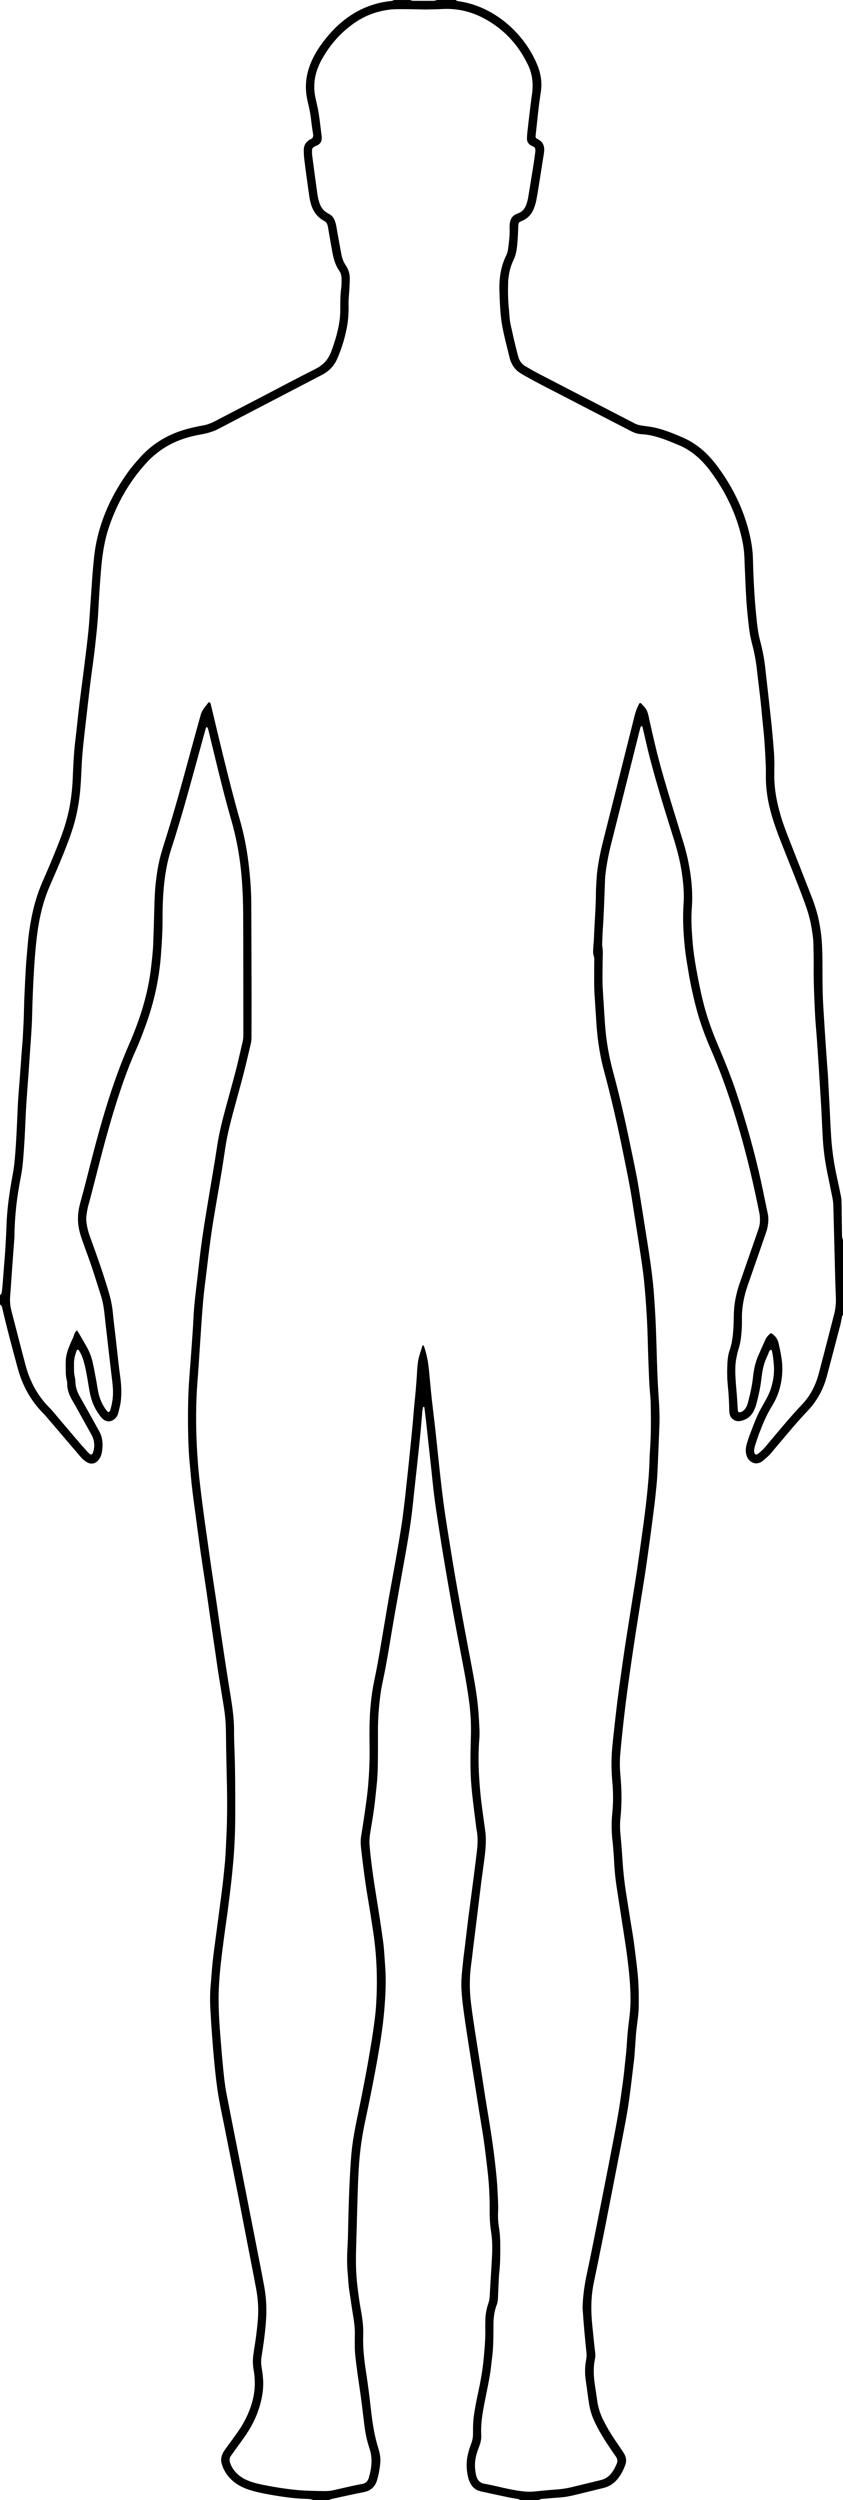 <?xml version="1.0" encoding="UTF-8"?>
<svg id="Layer_2" data-name="Layer 2" xmlns="http://www.w3.org/2000/svg" viewBox="0 0 548.74 1626.96">
  <g id="Layer_1-2" data-name="Layer 1">
    <path d="M296.69,0c.38,.5,.92,.66,1.51,.74,23.47,3.24,43.12,21.03,51.51,41.44,2.37,5.76,3.3,11.72,2.3,17.97-1.5,9.35-2.29,18.8-3.36,28.21-.09,.77,.06,1.44,.81,1.84,.39,.21,.76,.43,1.14,.65,2.87,1.65,3.87,4.28,3.62,7.4-.18,2.17-.62,4.32-.96,6.48-.76,4.89-1.52,9.79-2.31,14.68-.6,3.74-1.17,7.49-1.91,11.2-.37,1.85-.97,3.67-1.66,5.42-1.35,3.38-3.68,5.91-7.02,7.45-.53,.25-1.05,.52-1.59,.72-.96,.36-1.27,1.18-1.35,2.06-.11,1.16-.09,2.33-.14,3.49-.19,4.22-.36,8.44-.99,12.64-.35,2.33-.93,4.56-1.96,6.68-1.54,3.17-2.53,6.51-3.08,9.98-.23,1.44-.42,2.89-.47,4.34-.21,5.98-.12,11.95,.5,17.91,.36,3.48,.39,6.99,1.21,10.41,.71,2.97,1.3,5.98,1.99,8.95,.77,3.26,1.59,6.51,2.41,9.75,.21,.84,.46,1.68,.74,2.51,.82,2.46,2.41,4.31,4.65,5.58,2.78,1.59,5.54,3.23,8.38,4.7,20.04,10.4,40.11,20.77,60.16,31.14,.39,.2,.8,.37,1.17,.6,2.15,1.36,4.54,1.9,7.03,2.19,1.88,.22,3.75,.49,5.61,.83,4.75,.87,9.28,2.46,13.76,4.22,1.9,.74,3.77,1.56,5.64,2.36,6.95,2.97,12.9,7.34,17.98,12.91,1.67,1.83,3.27,3.73,4.75,5.71,9.97,13.35,17.23,28.01,21.11,44.27,1.29,5.4,2.13,10.83,2.25,16.41,.16,7.72,.52,15.45,1.01,23.16,.4,6.4,1.02,12.79,1.72,19.16,.41,3.76,1.04,7.51,2.02,11.17,1.51,5.64,2.61,11.35,3.24,17.16,.83,7.68,1.76,15.34,2.59,23.02,.79,7.24,1.62,14.48,2.24,21.74,.59,6.82,1.33,13.64,1.09,20.51-.04,1.02,.02,2.04,0,3.06-.26,9.42,1.4,18.56,4.03,27.56,1.47,5.04,3.29,9.95,5.21,14.83,4.95,12.61,9.91,25.21,14.83,37.83,2.23,5.71,4.12,11.52,5.23,17.56,.63,3.44,1.18,6.88,1.47,10.38,.49,5.97,.59,11.94,.58,17.92,0,5.98,.02,11.96,.17,17.93,.11,4.37,.4,8.74,.66,13.1,.36,5.97,.75,11.93,1.15,17.89,.43,6.4,.9,12.8,1.36,19.19,.05,.73,.14,1.45,.18,2.18,.38,7.13,.76,14.27,1.13,21.4,.33,6.41,.59,12.82,1.01,19.22,.57,8.74,1.8,17.39,3.68,25.94,.97,4.41,1.92,8.82,2.78,13.26,.27,1.42,.29,2.9,.31,4.35,.11,6.41,.18,12.83,.27,19.24,.02,1.45-.03,2.92,.66,4.27v49.01c-.21,.19-.58,.35-.6,.56-.6,4.34-1.87,8.53-2.97,12.75-2.26,8.74-4.59,17.47-6.89,26.2-2.28,8.62-6.38,16.25-12.53,22.73-6.33,6.67-12.25,13.7-18.14,20.74-1.68,2.01-3.44,3.97-5.05,6.04-1.72,2.22-3.9,3.92-5.99,5.72-4.3,3.7-9.65,.85-10.78-3.98-.54-2.32-.38-4.65,.29-6.92,.53-1.82,1.07-3.64,1.75-5.41,1.66-4.36,3.27-8.74,5.15-13,1.29-2.93,2.93-5.7,4.5-8.49,1.65-2.92,3.24-5.86,4.28-9.07,1.76-5.48,2.51-11.07,1.85-16.81-.2-1.74-.33-3.49-.62-5.21-.47-2.83-.81-3.61-1.26-3.35-1.15,.64-1.29,1.9-1.76,2.92-1.41,3.04-2.67,6.17-3.34,9.46-.53,2.56-.85,5.17-1.17,7.78-.62,5.08-1.8,10.04-3.05,14.98-.43,1.68-1.09,3.33-1.88,4.88-1.77,3.46-4.67,5.51-8.46,6.31-3.39,.71-6.47-1.29-7.17-4.72-.17-.85-.19-1.73-.21-2.6-.12-5.1-.35-10.19-.89-15.28-.56-5.22-.56-10.48-.26-15.73,.15-2.63,.56-5.25,1.41-7.72,1.93-5.6,2.36-11.39,2.57-17.23,.08-2.19,.13-4.37,.18-6.56,.17-7.06,1.68-13.86,4.02-20.5,3.86-10.99,7.66-22.01,11.48-33.02,.72-2.07,1.39-4.14,1.46-6.37,.07-1.9,0-3.79-.38-5.66-3.54-17.72-7.65-35.3-12.63-52.68-5.26-18.37-11.37-36.43-19.02-53.95-3.91-8.96-7.23-18.13-9.67-27.61-1.93-7.48-3.57-15.02-4.83-22.65-.85-5.18-1.77-10.35-2.31-15.56-1.01-9.58-1.53-19.19-.85-28.83,.43-6.14-.08-12.23-.88-18.31-1.14-8.7-3.4-17.14-6.04-25.48-5.23-16.53-10.3-33.1-14.75-49.86-1.86-7.04-3.37-14.17-5.05-21.25-.05-.23-.28-.43-.45-.62-.17-.19-.77,.36-.91,.83-.04,.14-.1,.28-.13,.42-4.15,16.53-8.29,33.06-12.44,49.59-2.16,8.62-4.32,17.24-6.5,25.85-1.64,6.51-2.92,13.08-3.71,19.75-.28,2.31-.3,4.65-.39,6.99-.37,9.76-.66,19.53-1.36,29.28-.21,2.91-.26,5.83-.37,8.74-.02,.44-.09,.89,0,1.31,.72,3.91,.25,7.85,.26,11.78,0,4.08-.11,8.17-.05,12.25,.04,2.91,.28,5.82,.44,8.73,.07,1.31,.17,2.62,.25,3.93,.39,5.96,.68,11.94,1.2,17.89,.85,9.6,2.65,19.03,5.17,28.34,3.95,14.63,7.35,29.39,10.43,44.22,1.63,7.84,3.32,15.68,4.82,23.54,1.14,6.01,2.05,12.06,3.02,18.11,1.39,8.63,2.73,17.27,4.1,25.9,1.35,8.49,2.58,17,3.47,25.56,.51,4.93,.8,9.88,1.13,14.83,1.04,15.57,1.14,31.18,1.82,46.77,.25,5.68,.68,11.35,1.01,17.03,.31,5.25,.34,10.49,.1,15.74-.45,10.05-.77,20.11-1.3,30.16-.24,4.65-.79,9.29-1.26,13.93-.32,3.19-.73,6.37-1.14,9.55-.82,6.36-1.65,12.72-2.51,19.07-.95,6.93-1.9,13.86-2.94,20.78-.93,6.2-1.98,12.37-2.96,18.56-1.05,6.62-2.09,13.24-3.12,19.86-.71,4.61-1.41,9.22-2.09,13.83-.79,5.33-1.56,10.67-2.3,16.01-.78,5.63-1.57,11.26-2.27,16.9-.77,6.22-1.46,12.45-2.14,18.68-.49,4.49-.9,8.99-1.32,13.49-.46,4.95-.4,9.9,.06,14.85,.85,9.17,.96,18.34,0,27.52-.38,3.64-.32,7.27,.03,10.91,.53,5.51,.97,11.04,1.31,16.57,.41,6.7,1.11,13.36,2.12,19.99,1.04,6.77,2.14,13.53,3.21,20.29,.75,4.75,1.63,9.48,2.24,14.25,.82,6.36,1.64,12.72,2.28,19.1,.73,7.28,.79,14.55,.7,21.85-.06,4.54-.8,9-1.32,13.49-.17,1.45-.34,2.9-.45,4.35-.34,4.65-.62,9.31-1,13.96-.21,2.61-.56,5.22-.88,7.82-1.11,9.11-2.08,18.25-3.58,27.31-1.12,6.75-2.43,13.48-3.72,20.2-1.86,9.73-3.78,19.45-5.67,29.17-1.87,9.58-3.73,19.16-5.62,28.74-1.33,6.72-2.69,13.43-4.05,20.14-.99,4.85-2.01,9.7-3,14.55-1.86,9.09-1.88,18.24-.93,27.43,.39,3.77,.76,7.54,1.15,11.31,.21,2.03,.44,4.05,.7,6.08,.19,1.46,.25,2.9-.07,4.35-1.27,5.79-.9,11.59-.04,17.39,.47,3.17,.99,6.33,1.41,9.51,.6,4.52,1.91,8.81,3.94,12.9,2.08,4.19,4.43,8.21,7.01,12.1,1.69,2.55,3.44,5.07,5.15,7.6,.57,.85,1.17,1.68,1.64,2.58,1.12,2.14,1.54,4.35,.69,6.74-1.27,3.61-2.96,6.97-5.47,9.88-2.35,2.73-5.28,4.55-8.79,5.41-6.36,1.57-12.72,3.15-19.1,4.68-3.12,.75-6.27,1.3-9.48,1.53-3.78,.26-7.56,.61-11.33,.92-.72,.06-1.46,.11-1.97,.75h-12.25c-.52-.23-1.02-.57-1.56-.67-2-.39-4.03-.64-6.02-1.06-5.99-1.26-11.96-2.57-17.94-3.86-.28-.06-.56-.18-.84-.25-2.86-.75-4.9-2.51-6.21-5.12-.52-1.04-1.01-2.12-1.29-3.24-1.18-4.72-1.52-9.46-.55-14.29,.55-2.73,1.28-5.39,2.31-7.96,.94-2.34,1.32-4.7,1.28-7.24-.05-3.64,.03-7.31,.52-10.91,.69-5.05,1.68-10.06,2.76-15.04,1.64-7.56,3-15.16,3.7-22.86,.58-6.38,1.19-12.78,.99-19.21-.05-1.6,.06-3.21,.06-4.81,0-3.98,.68-7.84,1.98-11.58,.48-1.4,.73-2.78,.81-4.26,.38-6.99,.84-13.97,1.26-20.96,.43-7.14,.81-14.28-.33-21.39-.83-5.2-.99-10.43-.93-15.69,.05-4.81-.17-9.62-.48-14.42-.29-4.51-.81-9-1.33-13.49-.66-5.64-1.35-11.29-2.17-16.91-.93-6.34-2.04-12.66-3.05-18.99-1.01-6.33-1.99-12.67-2.99-19-1.32-8.35-2.69-16.69-3.96-25.04-1.15-7.49-2.3-14.98-3.26-22.5-.61-4.77-1.13-9.55-1.18-14.38-.06-5.27,.65-10.47,1.16-15.7,.35-3.63,.9-7.23,1.33-10.85,.7-5.79,1.34-11.58,2.07-17.37,.71-5.64,1.52-11.27,2.24-16.9,1.12-8.67,2.26-17.34,3.29-26.02,.57-4.79,.8-9.59-.2-14.37-.15-.71-.21-1.44-.3-2.17-.7-5.64-1.44-11.28-2.1-16.92-.7-5.94-1.27-11.89-1.45-17.87-.23-7.73-.08-15.46,.17-23.19,.25-8.03-.15-16.05-1.27-24-1.01-7.21-2.2-14.41-3.57-21.56-2.96-15.45-5.94-30.9-8.65-46.4-2.43-13.92-4.83-27.85-6.98-41.82-1.64-10.66-3.35-21.3-4.41-32.04-.7-7.11-1.52-14.2-2.29-21.3-.31-2.9-.63-5.8-.95-8.69-.4-3.62-.78-7.25-1.19-10.87-.29-2.6-.61-5.21-.93-7.81-.05-.38-.28-.52-.61-.4-.12,.04-.29,.14-.31,.24-.16,.85-.36,1.7-.44,2.56-.41,4.65-.75,9.3-1.2,13.94-.72,7.25-1.5,14.5-2.27,21.75-.85,7.97-1.78,15.93-2.59,23.91-.75,7.4-1.79,14.76-2.99,22.09-1.67,10.21-3.6,20.37-5.4,30.56-1.9,10.76-3.85,21.51-5.65,32.29-1.63,9.77-3.2,19.55-5.23,29.25-.66,3.14-1.34,6.28-1.78,9.45-1.1,7.95-1.76,15.94-1.78,23.97-.02,5.83,.04,11.67-.02,17.5-.05,4.52-.09,9.05-.37,13.55-.29,4.51-.89,8.99-1.33,13.49-.71,7.26-1.93,14.44-3.15,21.63-.52,3.04-.84,6.08-.59,9.14,.37,4.35,.84,8.7,1.4,13.04,.65,5.06,1.4,10.1,2.17,15.14,1.02,6.62,2.13,13.23,3.15,19.86,.75,4.9,1.45,9.8,2.12,14.71,.69,5.06,.87,10.17,1.27,15.25,.82,10.22,.26,20.42-.65,30.58-.91,10.16-2.53,20.25-4.3,30.29-2.43,13.77-5.2,27.48-8.12,41.16-1.8,8.42-3.05,16.93-3.74,25.5-.5,6.25-.76,12.52-.96,18.79-.43,12.97-.72,25.95-1.12,38.92-.24,7.88-.07,15.73,.86,23.58,.64,5.36,1.36,10.7,2.34,16,.98,5.33,1.65,10.67,1.44,16.08-.32,8.35,.72,16.6,1.99,24.81,1.2,7.78,2.16,15.59,3.04,23.41,.98,8.7,2.28,17.33,4.94,25.71,.97,3.07,1.44,6.26,1.12,9.5-.37,3.63-1.02,7.22-2.05,10.72-1.27,4.3-4.08,6.95-8.52,7.82-2.57,.51-5.14,1.02-7.71,1.57-4.7,1.01-9.39,2.05-14.08,3.1-.26,.06-.46,.33-.69,.5h-10.5c-.69-.2-1.37-.5-2.08-.57-1.45-.15-2.91-.18-4.37-.24-6.28-.24-12.49-1.13-18.67-2.14-5.03-.82-10.04-1.78-14.95-3.17-2.96-.84-5.8-1.96-8.45-3.51-4.4-2.58-7.75-6.15-9.96-10.74-.5-1.04-.84-2.17-1.17-3.28-.79-2.68-.23-5.2,1.11-7.57,.57-1.01,1.3-1.94,1.98-2.88,2.64-3.67,5.36-7.28,7.92-11.01,3.82-5.56,6.75-11.55,8.66-18.05,2.1-7.14,2.39-14.36,1.09-21.64-.57-3.21-.6-6.39-.18-9.57,.62-4.62,1.47-9.21,2-13.84,.55-4.78,1.14-9.55,1.18-14.38,.05-4.98-.43-9.91-1.33-14.79-1.99-10.74-4.13-21.46-6.2-32.19-1.88-9.73-3.73-19.46-5.65-29.18-2.79-14.15-5.67-28.28-8.44-42.44-1.68-8.58-3.64-17.1-4.89-25.76-.58-4.04-1.08-8.09-1.5-12.14-.55-5.22-1.03-10.45-1.46-15.68-.44-5.38-.8-10.76-1.18-16.14-.14-2.04-.19-4.08-.34-6.12-.45-6.12-.49-12.24,.07-18.35,.46-5.08,.76-10.18,1.31-15.25,.61-5.65,1.42-11.28,2.16-16.91,.7-5.35,1.42-10.69,2.12-16.04,.74-5.64,1.51-11.27,2.18-16.91,.5-4.2,.88-8.41,1.32-12.61,.62-5.95,.79-11.93,1.09-17.9,.76-14.87,.54-29.74,.15-44.62-.21-8.31-.34-16.62-.44-24.94-.06-5.41-.58-10.77-1.43-16.1-1.14-7.2-2.38-14.38-3.51-21.57-.7-4.46-1.29-8.94-1.95-13.41-1.1-7.5-2.22-14.99-3.31-22.49-1.01-6.92-1.96-13.85-2.98-20.77-1.02-6.92-2.11-13.83-3.12-20.75-.73-5.05-1.39-10.11-2.08-15.16-.68-5.06-1.33-10.12-2.02-15.17-.95-6.93-1.85-13.87-2.44-20.84-.44-5.23-1.05-10.45-1.32-15.69-.33-6.41-.49-12.83-.52-19.24-.03-6.71,.07-13.42,.35-20.12,.27-6.26,.85-12.51,1.3-18.76,.35-4.94,.73-9.89,1.07-14.83,.28-4.07,.58-8.15,.76-12.22,.39-9.19,1.54-18.3,2.63-27.42,.71-5.93,1.31-11.88,2.06-17.81,.66-5.2,1.39-10.4,2.2-15.58,1.24-7.92,2.57-15.82,3.88-23.73,.98-5.89,2-11.78,2.97-17.67,.69-4.17,1.31-8.35,1.97-12.52,1.21-7.64,3.09-15.13,5.1-22.58,2.31-8.58,4.73-17.13,6.96-25.73,1.53-5.92,2.79-11.91,4.24-17.86,.38-1.58,.55-3.15,.55-4.76-.03-26.4,.01-52.8-.12-79.2-.04-7.58-.33-15.17-.93-22.73-1.02-12.96-3.26-25.73-6.88-38.23-3.84-13.3-7.17-26.73-10.43-40.18-1.51-6.23-3-12.46-4.53-18.69-.1-.41-.36-.78-.58-1.15-.06-.11-.24-.17-.38-.19-.1-.02-.28,.02-.31,.09-.17,.4-.34,.8-.46,1.21-2.31,8.43-4.62,16.86-6.93,25.29-4.84,17.7-9.77,35.38-15.44,52.85-2.67,8.21-4.06,16.67-4.83,25.28-.63,6.99-.78,13.98-.78,20.98,0,7.59-.48,15.17-1.05,22.72-1.16,15.49-4.47,30.54-9.76,45.15-1.98,5.48-4.02,10.93-6.42,16.25-5.69,12.64-10.12,25.75-14.2,38.99-4.54,14.76-8.43,29.71-12.22,44.68-1.5,5.93-3.02,11.86-4.65,17.75-.59,2.12-.93,4.27-1.22,6.43-.45,3.38,.24,6.69,1.05,9.95,.49,1.97,1.22,3.89,1.91,5.8,4.29,11.77,8.45,23.59,11.93,35.63,1.22,4.22,1.97,8.5,2.37,12.87,.36,4.06,.91,8.11,1.37,12.17,.69,6.08,1.35,12.17,2.05,18.25,.4,3.47,.81,6.95,1.3,10.41,.73,5.22,.96,10.47,.39,15.71-.3,2.73-1.07,5.43-1.74,8.11-.4,1.6-1.37,2.9-2.67,3.91-2.26,1.76-5.02,1.7-7.22-.19-.55-.47-1.05-1.01-1.5-1.59-2.79-3.61-4.93-7.54-6.17-11.96-1.15-4.09-1.68-8.28-2.39-12.44-.69-4.02-1.44-8.03-2.59-11.95-.7-2.39-1.67-4.66-2.97-6.79-.13-.21-.46-.31-.72-.42-.31-.13-.54,.02-.66,.37-.05,.14-.12,.26-.17,.4-1.11,2.73-1.73,5.56-1.71,8.52,.02,3.06-.12,6.12,.68,9.13,.22,.83,.24,1.73,.26,2.61,.1,3.44,1.21,6.53,2.91,9.5,3.83,6.71,7.56,13.47,11.32,20.22,.28,.51,.53,1.04,.83,1.54,2.76,4.48,3.02,9.36,2.19,14.37-.31,1.88-1.04,3.63-2.27,5.15-1.95,2.4-4.64,2.99-7.41,1.45-1.01-.56-1.92-1.31-2.79-2.08-.76-.67-1.41-1.47-2.07-2.25-7.01-8.2-14.01-16.42-21.02-24.62-.76-.89-1.51-1.78-2.33-2.61-8.48-8.44-13.96-18.61-17.03-30.09-3.43-12.8-6.95-25.58-9.89-38.51-.23-1.01-.54-1.98-1.53-2.53v-6.13c.7-.38,1.03-1.05,1.13-1.77,.23-1.58,.42-3.18,.54-4.77,.53-6.68,1.04-13.37,1.56-20.05,.04-.58,.1-1.16,.14-1.74,.29-5.39,.68-10.77,.83-16.16,.33-11.4,1.96-22.63,4.05-33.81,.64-3.43,1.09-6.91,1.4-10.39,.99-11.33,1.42-22.69,1.92-34.05,.27-6.11,.85-12.21,1.3-18.32,.38-5.23,.75-10.47,1.14-15.7,.17-2.33,.37-4.65,.55-6.97,.1-1.31,.23-2.62,.29-3.93,.25-5.24,.6-10.48,.7-15.73,.18-9.48,.7-18.94,1.2-28.4,.31-5.82,.93-11.62,1.4-17.43,.39-4.8,1.11-9.55,1.96-14.28,1.6-8.92,4.07-17.58,7.73-25.89,4.28-9.73,8.42-19.52,12.14-29.49,2.91-7.81,5.04-15.83,6.17-24.07,.59-4.32,1.03-8.68,1.19-13.06,.21-5.97,.54-11.94,.98-17.9,.3-4.07,.87-8.11,1.32-12.17,.4-3.62,.78-7.24,1.18-10.86,.34-3.04,.65-6.09,1.04-9.12,1.03-8.09,2.12-16.18,3.13-24.27,.92-7.37,1.83-14.75,2.59-22.14,.52-5.07,.79-10.17,1.15-15.26,.5-7.12,.96-14.25,1.48-21.37,.25-3.34,.59-6.68,.92-10.01,2-20.54,9.78-38.84,21.56-55.58,2.69-3.82,5.72-7.37,8.87-10.81,8.2-8.97,18.26-14.84,29.91-18.04,3.51-.96,7.07-1.76,10.65-2.38,2.78-.48,5.3-1.45,7.78-2.75,9.93-5.21,19.9-10.36,29.85-15.54,11.89-6.19,23.71-12.51,35.68-18.53,4.99-2.51,8.29-6.12,10.22-11.34,2.53-6.86,4.61-13.82,5.51-21.08,.3-2.45,.34-4.94,.35-7.42,.02-4.23-.03-8.45,.61-12.65,.28-1.86,.19-3.78,.23-5.67,.05-2.09-.4-4.09-1.6-5.81-2.57-3.69-3.65-7.91-4.45-12.22-.93-5.01-1.76-10.04-2.64-15.06-.13-.72-.23-1.44-.42-2.14-.32-1.15-.86-2.16-1.99-2.75-.26-.13-.51-.29-.76-.43-4.43-2.56-6.95-6.5-8.26-11.34-.84-3.11-1.16-6.3-1.62-9.47-.9-6.2-1.72-12.41-2.49-18.63-.27-2.16-.39-4.36-.38-6.54,0-2.83,1.33-5.01,3.73-6.53,.12-.08,.24-.18,.37-.23,1.83-.64,2.28-1.85,1.94-3.74-.61-3.44-1.03-6.92-1.44-10.39-.35-2.9-.93-5.74-1.62-8.58-.55-2.26-1.03-4.53-1.31-6.86-.92-7.45,.4-14.5,3.38-21.31,2.35-5.39,5.6-10.22,9.26-14.78,5.24-6.53,11.27-12.18,18.51-16.5,6.98-4.17,14.49-6.75,22.55-7.76,1.15-.14,2.35-.09,3.36-.81,3.5,0,7,0,10.5,0,.53,.18,1.07,.51,1.6,.51,4.61,.05,9.23,.06,13.84,.02,.69,0,1.37-.35,2.06-.54h12.25Zm-20.31,6.17c-5.2-.09-9.58-.22-13.95-.21-3.06,0-6.15-.04-9.17,.35-8.37,1.09-16.09,4.04-23,8.94-8.97,6.35-15.92,14.5-21.17,24.11-.77,1.4-1.4,2.89-2,4.37-2.7,6.69-3.21,13.56-1.61,20.59,.36,1.56,.73,3.12,1.07,4.69,1.4,6.42,1.95,12.97,2.81,19.47,.1,.71,.06,1.45,0,2.18-.12,1.57-.91,2.76-2.23,3.56-.87,.52-1.87,.84-2.73,1.38-.76,.47-1.3,1.22-1.3,2.16,0,1.31,.01,2.63,.18,3.92,1.06,8.09,2.16,16.18,3.27,24.26,.3,2.17,.74,4.3,1.47,6.37,.96,2.71,2.57,4.89,5.1,6.32,.51,.29,1.02,.56,1.52,.86,1.3,.76,2.26,1.87,2.88,3.21,.49,1.05,.89,2.16,1.14,3.29,.42,1.85,.67,3.73,1.01,5.59,.83,4.59,1.66,9.17,2.51,13.76,.48,2.6,1.33,5.08,2.85,7.27,2,2.87,2.76,6.09,2.66,9.52-.1,3.21-.24,6.41-.52,9.61-.19,2.18-.32,4.36-.28,6.55,.11,5.11-.17,10.2-1.17,15.23-1.37,6.88-3.41,13.57-6.23,19.99-1.93,4.41-5.05,7.81-9.3,10.12-.9,.49-1.8,.96-2.71,1.43-5.95,3.1-11.89,6.19-17.84,9.29-15.64,8.15-31.3,16.26-46.9,24.48-3.54,1.86-7.23,3.03-11.13,3.74-2.86,.52-5.72,1.11-8.53,1.87-10.96,2.97-20.33,8.56-28,17.02-11.15,12.29-19.12,26.39-24.32,42.09-3,9.06-4.27,18.45-5.04,27.9-.73,8.86-1.29,17.74-1.76,26.63-.41,7.73-1.28,15.4-2.13,23.08-.88,7.97-2.1,15.89-3.08,23.85-1.03,8.39-1.95,16.79-2.92,25.19-.38,3.33-.79,6.66-1.14,9.99-.59,5.65-1.2,11.3-1.48,16.99-.36,7.28-.58,14.57-1.5,21.81-.96,7.55-2.58,14.93-5.01,22.13-3.03,8.98-6.67,17.73-10.39,26.44-1.6,3.75-3.3,7.46-4.84,11.24-4.43,10.9-6.6,22.34-7.83,33.96-.71,6.67-1.23,13.36-1.6,20.05-.49,8.74-.89,17.48-1.07,26.23-.24,11.53-1.35,23-2.04,34.5-.25,4.07-.61,8.14-.89,12.21-.47,6.84-1.04,13.67-1.33,20.52-.42,10.05-.89,20.1-1.81,30.13-.31,3.35-.79,6.66-1.43,9.95-1.25,6.44-2.3,12.91-2.97,19.44-.63,6.09-1.06,12.2-1.08,18.34,0,1.16-.12,2.33-.2,3.49-.43,5.82-.88,11.63-1.3,17.45-.44,6.11-.79,12.22-1.3,18.33-.27,3.24-.01,6.41,.8,9.53,3.06,11.85,6.08,23.71,9.23,35.53,2.83,10.62,7.9,20.03,15.75,27.84,.93,.92,1.78,1.93,2.63,2.93,4.81,5.67,9.59,11.37,14.42,17.03,2.56,3,5.17,5.94,7.8,8.88,.47,.53,1.1,.93,1.67,1.37,.29,.22,.97,0,1.14-.35,.2-.39,.43-.76,.56-1.17,1.24-3.96,.9-7.76-1.12-11.4-3.68-6.63-7.35-13.26-11.03-19.88-.57-1.02-1.2-2-1.77-3.02-1.72-3.1-2.92-6.35-2.96-9.95,0-.73-.01-1.48-.19-2.17-.98-3.73-.73-7.53-.79-11.31-.06-3.71,.75-7.23,2.14-10.64,.77-1.89,1.55-3.78,2.45-5.61,.82-1.67,.98-3.65,2.42-5.01,.41-.39,.66-.04,3.4,4.76,1.01,1.77,2.03,3.54,3.05,5.31,1.91,3.31,3.29,6.83,4.12,10.55,.7,3.13,1.3,6.28,1.89,9.42,.59,3.15,1.07,6.32,1.66,9.47,.79,4.21,2.41,8.09,4.88,11.59,.34,.47,.72,.92,1.08,1.37,.31,.38,.89,.54,1.15,.32,.21-.18,.52-.35,.59-.58,1.08-3.49,1.83-7.03,1.95-10.72,.16-4.99-.66-9.88-1.22-14.81-.44-3.91-.92-7.82-1.37-11.73-.43-3.76-.86-7.53-1.29-11.29-.48-4.2-.98-8.4-1.42-12.6-.49-4.64-1.05-9.26-2.49-13.74-1.97-6.1-3.81-12.24-5.85-18.32-1.9-5.66-4-11.26-6.01-16.88-.93-2.61-1.8-5.22-2.38-7.94-1.21-5.69-.93-11.28,.6-16.87,1.65-6.04,3.25-12.1,4.79-18.17,3.78-14.97,7.68-29.91,12.22-44.68,4.24-13.8,9.05-27.37,14.82-40.62,6.95-15.95,12.31-32.4,14.34-49.8,.63-5.36,1.27-10.72,1.47-16.11,.28-7.43,.47-14.87,.69-22.3,.17-5.68,.29-11.36,.94-17.03,.71-6.24,1.64-12.43,3.34-18.47,1.18-4.21,2.52-8.37,3.82-12.54,5.39-17.25,10.13-34.67,14.87-52.1,2.29-8.43,4.62-16.86,6.96-25.28,.35-1.26,.69-2.58,1.36-3.66,1.15-1.85,2.54-3.55,3.87-5.29,.13-.17,.52-.29,.73-.24,.24,.06,.46,.33,.61,.56,.15,.24,.22,.54,.29,.82,2.72,11.33,5.38,22.68,8.17,33.99,3.42,13.86,6.87,27.71,10.82,41.43,2.54,8.84,4.3,17.86,5.45,26.97,1.15,9.11,1.89,18.28,1.91,27.48,.06,19.25,.14,38.51,.18,57.76,.02,8.9-.02,17.79-.04,26.69,0,2.19,.06,4.38-.46,6.53-1.53,6.37-2.96,12.77-4.6,19.12-2.19,8.46-4.56,16.87-6.83,25.31-2.04,7.6-3.95,15.23-5.13,23.02-.83,5.47-1.62,10.96-2.53,16.42-1.77,10.64-3.66,21.25-5.41,31.89-.88,5.32-1.59,10.66-2.3,16.01-.73,5.49-1.36,10.99-2.02,16.49-.76,6.37-1.64,12.73-2.2,19.11-.73,8.28-1.23,16.58-1.8,24.87-.41,5.96-.78,11.93-1.18,17.9-.44,6.55-1.03,13.09-1.31,19.64-.61,14.3-.21,28.58,.87,42.85,.25,3.34,.57,6.68,.93,10.02,.47,4.35,.99,8.69,1.54,13.03,.66,5.21,1.34,10.41,2.06,15.61,.71,5.2,1.47,10.39,2.2,15.58,.72,5.05,1.4,10.1,2.15,15.15,1,6.78,2.06,13.54,3.06,20.32,1.02,6.92,1.97,13.85,2.98,20.77,1.02,6.92,2.06,13.84,3.12,20.75,1.02,6.62,2.05,13.25,3.14,19.86,1.3,7.92,2.44,15.85,2.37,23.9-.03,3.5,.08,7,.22,10.5,.57,14.29,.55,28.58,.55,42.87,0,11.67-.47,23.33-1.63,34.95-.32,3.19-.61,6.38-.98,9.57-.67,5.79-1.35,11.58-2.11,17.36-.7,5.35-1.53,10.68-2.23,16.02-.84,6.36-1.68,12.72-2.39,19.09-.53,4.78-.95,9.58-1.23,14.38-.74,12.41,.18,24.78,1.17,37.14,.47,5.81,.97,11.62,1.54,17.43,.54,5.51,1.12,11.02,2.19,16.46,1.29,6.58,2.56,13.16,3.86,19.73,1.86,9.43,3.75,18.86,5.61,28.3,1.95,9.86,3.87,19.73,5.8,29.59,1.63,8.29,3.26,16.58,4.88,24.88,1.48,7.58,3,15.15,4.37,22.75,.91,5.02,1.38,10.1,1.4,15.22,.03,6-.56,11.94-1.3,17.87-.56,4.48-1.26,8.95-1.93,13.42-.3,2.04-.23,4.04,.12,6.08,.49,2.87,.88,5.77,1.03,8.68,.27,5.43-.61,10.75-2.07,15.98-1.87,6.65-4.81,12.82-8.62,18.56-2.42,3.64-5.05,7.14-7.6,10.7-.93,1.3-1.88,2.6-2.8,3.91-.71,1.01-.89,2.17-.68,3.35,.15,.85,.42,1.7,.78,2.48,2.06,4.42,5.46,7.51,9.82,9.56,2.78,1.31,5.71,2.17,8.71,2.82,7.55,1.64,15.16,2.89,22.85,3.72,6.26,.68,12.51,.77,18.78,.85,2.03,.03,4.12-.02,6.09-.45,6.4-1.4,12.75-3.04,19.21-4.18,2.2-.39,3.62-1.72,4.26-3.9,1.9-6.41,2.65-12.79,.44-19.33-1.73-5.11-2.74-10.42-3.4-15.79-.64-5.21-1.21-10.42-1.91-15.62-.95-7.08-2.08-14.13-2.98-21.21-.64-5.06-1.34-10.12-1.25-15.25,.03-1.75-.02-3.5,.04-5.25,.15-4.84-.51-9.59-1.31-14.34-.83-4.88-1.43-9.8-2.23-14.69-.66-4.04-.76-8.13-1.14-12.19-.47-5.1-.43-10.19-.17-15.3,.17-3.2,.34-6.41,.4-9.62,.32-15.89,.75-31.79,1.84-47.65,.27-3.92,.65-7.85,1.19-11.74,.95-6.78,2.34-13.49,3.74-20.19,1.7-8.13,3.3-16.28,4.83-24.44,1.31-7.02,2.52-14.05,3.67-21.1,.84-5.18,1.59-10.37,2.23-15.58,.77-6.23,1.11-12.49,1.24-18.76,.25-12.28-.43-24.49-2.23-36.63-1.09-7.35-2.24-14.69-3.49-22.02-1.91-11.21-3.32-22.49-4.59-33.79-.26-2.33-.27-4.65,.09-6.97,.85-5.33,1.72-10.65,2.47-15.99,.78-5.63,1.61-11.26,2.09-16.92,.69-7.99,1.06-16,.96-24.03-.12-10.06-.22-20.12,.85-30.16,.51-4.79,1.19-9.55,2.19-14.25,2.61-12.26,4.53-24.64,6.63-37,1.03-6.03,2.02-12.07,3.08-18.1,1.3-7.32,2.7-14.61,3.99-21.93,1.36-7.75,2.72-15.5,3.93-23.27,.85-5.47,1.49-10.98,2.16-16.47,.43-3.47,.76-6.96,1.14-10.43,.51-4.78,1.04-9.56,1.54-14.35,.41-3.91,.8-7.83,1.19-11.75,.45-4.5,.91-8.99,1.33-13.49,.42-4.5,.72-9.01,1.18-13.51,.66-6.53,1.27-13.06,1.64-19.61,.17-3.05,.35-6.14,.94-9.13,.59-2.98,1.7-5.87,2.59-8.79,.04-.13,.13-.29,.25-.35,.1-.05,.26,0,.39,.04,.13,.04,.32,.1,.35,.2,1.31,4.02,2.33,8.11,2.88,12.3,.49,3.76,.77,7.54,1.15,11.31,.39,3.92,.73,7.84,1.17,11.75,.72,6.37,1.53,12.74,2.24,19.11,.73,6.52,1.37,13.05,2.07,19.57,.75,6.96,1.49,13.91,2.33,20.86,.64,5.35,1.36,10.7,2.16,16.03,.97,6.48,2.05,12.95,3.09,19.43,1,6.19,1.97,12.38,3.04,18.55,1.28,7.47,2.63,14.92,3.99,22.38,1.57,8.6,3.14,17.2,4.78,25.79,1.83,9.59,3.74,19.16,5.19,28.82,1.19,7.95,1.77,15.94,2.09,23.95,.09,2.18,.02,4.38-.15,6.56-.92,11.38-.35,22.74,.67,34.08,.53,5.95,1.44,11.86,2.2,17.79,.3,2.31,.62,4.62,.96,6.93,.83,5.69,.4,11.36-.28,17.01-.64,5.35-1.46,10.69-2.14,16.03-1.01,7.95-1.95,15.91-2.93,23.87-.85,6.94-1.72,13.88-2.58,20.83-.37,3.04-.69,6.08-1.11,9.12-1.16,8.28-1.22,16.58-.26,24.87,.72,6.22,1.67,12.42,2.61,18.62,1.29,8.5,2.67,16.99,4,25.48,1.29,8.21,2.49,16.42,3.86,24.62,1.98,11.93,3.92,23.87,5.27,35.9,.73,6.52,1.45,13.04,1.67,19.6,.05,1.6,.22,3.2,.26,4.81,.07,2.33,.19,4.67,.07,6.99-.2,3.66-.01,7.31,.58,10.9,.57,3.47,.8,6.95,.82,10.45,.05,6.56,.03,13.13-.72,19.66-.15,1.3-.19,2.62-.25,3.93-.19,3.93-.37,7.87-.54,11.8-.06,1.46-.21,2.9-.75,4.28-1.61,4.14-2.14,8.46-2.16,12.86-.04,7.29,.04,14.59-.91,21.84-.49,3.76-.79,7.54-1.44,11.27-1.05,6.03-2.33,12.01-3.5,18.02-1.34,6.88-2.51,13.78-2.1,20.83,.14,2.38-.33,4.63-1.14,6.84-.65,1.78-1.32,3.55-1.85,5.37-1.33,4.57-1.45,9.19-.39,13.83,.71,3.12,2.26,5.18,5.71,5.74,4.02,.65,7.97,1.7,11.95,2.57,4.56,1,9.11,1.96,13.77,2.4,2.34,.22,4.64,.21,6.98-.04,4.35-.47,8.7-.88,13.07-1.18,3.65-.25,7.25-.74,10.8-1.6,6.37-1.53,12.74-3.1,19.1-4.65,2.8-.68,5.02-2.25,6.79-4.51,1.45-1.85,2.46-3.96,3.39-6.1,.68-1.57,.53-3.11-.5-4.55-1.44-2.02-2.82-4.08-4.2-6.13-3.43-5.08-6.65-10.28-9.32-15.81-1.86-3.83-3.23-7.82-3.91-12.01-.83-5.18-1.43-10.39-2.21-15.58-.66-4.37-.64-8.71,.16-13.06,.29-1.57,.48-3.16,.31-4.78-.5-4.79-.98-9.57-1.4-14.37-.42-4.79-.78-9.59-1.11-14.39-.09-1.3,0-2.62,.08-3.93,.38-6.56,1.37-13.04,2.76-19.46,1.36-6.26,2.63-12.55,3.89-18.83,1.61-8,3.17-16.01,4.75-24.01,1.89-9.58,3.81-19.15,5.66-28.73,1.96-10.16,3.94-20.31,5.74-30.5,1.17-6.6,2.06-13.25,2.99-19.88,.59-4.18,1.1-8.38,1.5-12.59,.44-4.64,1.08-9.26,1.35-13.93,.28-4.94,.67-9.88,1.34-14.8,.65-4.76,1.08-9.55,1.1-14.38,.04-9.21-.93-18.35-2.06-27.46-.86-6.94-2.01-13.84-3.06-20.76-1.29-8.5-2.61-17-3.93-25.49-.71-4.61-1.2-9.25-1.48-13.91-.31-5.39-.6-10.78-1.21-16.14-.68-5.98-.74-11.94-.13-17.9,.7-6.85,.65-13.68,.02-20.52-.67-7.28-.72-14.57-.07-21.85,.39-4.36,.87-8.7,1.35-13.05,.68-6.08,1.36-12.17,2.12-18.24,.71-5.64,1.52-11.27,2.3-16.9,.7-5.05,1.4-10.1,2.15-15.15,.71-4.76,1.47-9.5,2.22-14.25,1.06-6.77,2.12-13.53,3.19-20.3,.98-6.19,2.01-12.37,2.93-18.57,1.03-6.92,1.94-13.86,2.92-20.78,1.29-9.09,2.5-18.19,3.45-27.33,.85-8.13,1.55-16.26,1.7-24.43,.02-1.02,.08-2.04,.15-3.06,.84-10.92,.8-21.86,.55-32.8-.03-1.17-.07-2.34-.18-3.5-.87-8.57-1.04-17.18-1.38-25.77-.31-8.01-.36-16.03-.81-24.05-.45-8.16-1-16.29-1.79-24.42-.74-7.7-1.93-15.33-3.09-22.96-1.03-6.77-2.12-13.53-3.19-20.3-.98-6.19-1.84-12.4-2.97-18.56-1.5-8.17-3.16-16.3-4.82-24.44-3.56-17.42-7.54-34.74-12.17-51.9-2.17-8.04-3.56-16.23-4.4-24.5-.52-5.22-.76-10.47-1.12-15.71-.1-1.45-.2-2.91-.28-4.37-.19-3.2-.49-6.4-.53-9.61-.08-5.54,0-11.08,0-16.63,0-1.16,.21-2.44-.19-3.46-.79-2.02-.53-4.02-.42-6.04,.1-1.89,.36-3.78,.42-5.67,.32-9.77,1.24-19.51,1.28-29.28,0-1.6,.07-3.21,.17-4.81,.23-3.49,.34-7,.8-10.47,.83-6.36,2.14-12.64,3.72-18.86,2.44-9.6,4.85-19.21,7.26-28.81,4.44-17.66,8.87-35.32,13.29-52.99,.68-2.7,1.68-5.26,2.97-7.72,.18-.35,.87-.47,1.12-.2,3.89,4.07,4.06,4.39,5.27,9.76,.06,.28,.09,.58,.15,.86,1.64,7.1,3.18,14.22,4.95,21.28,2.83,11.31,6.17,22.47,9.56,33.62,2.54,8.36,5.15,16.71,7.7,25.07,2.09,6.84,3.64,13.81,4.64,20.89,1.02,7.23,1.41,14.52,.83,21.82-.6,7.6-.03,15.17,.58,22.72,.45,5.51,1.28,11,2.25,16.46,1.38,7.75,2.92,15.46,4.86,23.09,2.42,9.48,5.79,18.63,9.63,27.62,4.34,10.19,8.48,20.45,11.95,30.98,6.21,18.83,11.59,37.89,15.84,57.26,1.5,6.83,2.81,13.7,4.31,20.53,.71,3.23,.41,6.39-.24,9.54-.29,1.42-.79,2.8-1.27,4.18-3.81,11.01-7.62,22.03-11.47,33.03-2.43,6.94-3.86,14.04-3.81,21.41,.01,2.04,.02,4.09-.08,6.12-.25,4.96-.7,9.88-2.31,14.64-.51,1.51-.79,3.1-1.12,4.67-1.1,5.2-.89,10.44-.54,15.69,.2,3.05,.53,6.1,.75,9.15,.24,3.34,.43,6.69,.65,10.04,.05,.73,.83,1.16,1.59,.97,1.52-.37,2.55-1.37,3.39-2.59,.83-1.22,1.29-2.61,1.66-4.02,1.4-5.36,2.65-10.75,3.22-16.27,.5-4.81,1.49-9.5,3.42-13.96,1.51-3.48,3.07-6.93,4.62-10.38,.73-1.63,1.92-2.91,3.25-4.05,.16-.14,.6-.18,.77-.07,2.2,1.53,3.87,3.37,4.52,6.15,.84,3.55,1.59,7.1,2.08,10.72,.8,5.85,.48,11.64-.87,17.37-1.08,4.58-2.86,8.88-5.33,12.87-3.08,4.98-5.5,10.27-7.54,15.74-.41,1.09-.91,2.15-1.29,3.25-.85,2.48-1.7,4.96-2.46,7.47-.29,.96-.35,1.99-.44,3-.04,.42,.11,.86,.21,1.28,.21,.92,1.28,1.32,2.02,.76,1.87-1.4,3.58-2.97,5.09-4.77,7.89-9.37,15.64-18.86,24.06-27.77,5.32-5.62,8.69-12.37,10.67-19.82,1.05-3.94,2.08-7.89,3.1-11.84,2.3-8.88,4.6-17.77,6.88-26.66,.91-3.55,1.33-7.15,1.17-10.83-.23-5.39-.38-10.79-.52-16.18-.39-14.73-.74-29.45-1.14-44.18-.04-1.45-.22-2.91-.5-4.33-1.07-5.43-2.18-10.86-3.31-16.28-1.52-7.29-2.54-14.65-2.99-22.08-.43-7.13-.72-14.27-1.08-21.41-.04-.87-.12-1.75-.17-2.62-.47-7.57-.93-15.14-1.41-22.7-.38-5.97-.76-11.93-1.18-17.9-.42-5.96-1.04-11.92-1.31-17.89-.47-10.34-.95-20.69-.84-31.05,.05-4.52-.08-9.04-.16-13.56-.07-3.95-.73-7.83-1.4-11.71-.9-5.19-2.43-10.2-4.23-15.13-4.69-12.87-9.91-25.53-14.93-38.28-1.86-4.74-3.68-9.52-5.26-14.36-3.01-9.18-5-18.57-5.13-28.28-.04-2.77,.07-5.55-.05-8.31-.25-5.68-.55-11.36-.96-17.03-.33-4.51-.86-9-1.3-13.49-.4-4.06-.74-8.13-1.19-12.19-.71-6.37-1.55-12.73-2.25-19.11-.63-5.81-1.63-11.54-3.14-17.18-.94-3.53-1.64-7.11-2.07-10.72-.72-5.93-1.34-11.88-1.73-17.85-.5-7.57-.75-15.15-1.09-22.72-.09-2.04-.13-4.08-.24-6.12-.22-4.09-.81-8.12-1.74-12.11-3.72-16-10.77-30.44-20.6-43.55-1.31-1.75-2.73-3.42-4.21-5.03-4.58-5.02-9.9-9.03-16.21-11.64-3.23-1.34-6.45-2.7-9.74-3.87-4.68-1.66-9.45-2.97-14.46-3.21-2.21-.11-4.3-.74-6.29-1.72-.92-.45-1.81-.94-2.72-1.41-13.34-6.89-26.7-13.74-40-20.68-9.3-4.85-18.73-9.47-27.83-14.71-1.91-1.1-3.76-2.24-5.23-3.9-1.97-2.24-3.19-4.84-3.87-7.74-1.04-4.39-2.21-8.76-3.21-13.16-.9-3.98-1.75-7.96-2.22-12.03-.69-5.95-.92-11.93-1.1-17.9-.24-7.94,.8-15.71,4.38-22.97,.63-1.28,1.05-2.74,1.24-4.16,.57-4.33,1.16-8.68,1.03-13.07-.03-1.16-.05-2.34,.08-3.5,.34-2.95,1.63-5.27,4.55-6.4,.41-.16,.81-.34,1.21-.5,2.3-.93,3.8-2.63,4.73-4.89,.78-1.9,1.28-3.87,1.61-5.89,1.12-6.9,2.26-13.81,3.35-20.71,.43-2.73,.81-5.48,1.17-8.22,.09-.71,.07-1.45-.04-2.16-.06-.39-.31-.88-.63-1.09-.72-.48-1.58-.76-2.32-1.22-1.61-1-2.46-2.47-2.43-4.37,.02-1.31,.11-2.62,.25-3.93,.44-4.06,.91-8.11,1.4-12.16,.51-4.19,1-8.39,1.61-12.57,.97-6.65,.39-13.04-2.56-19.2-6.31-13.18-15.72-23.41-28.63-30.31-8.55-4.57-17.66-6.66-27.38-6.1-4.07,.24-8.16,.23-11.42,.31Z"/>
  </g>
</svg>